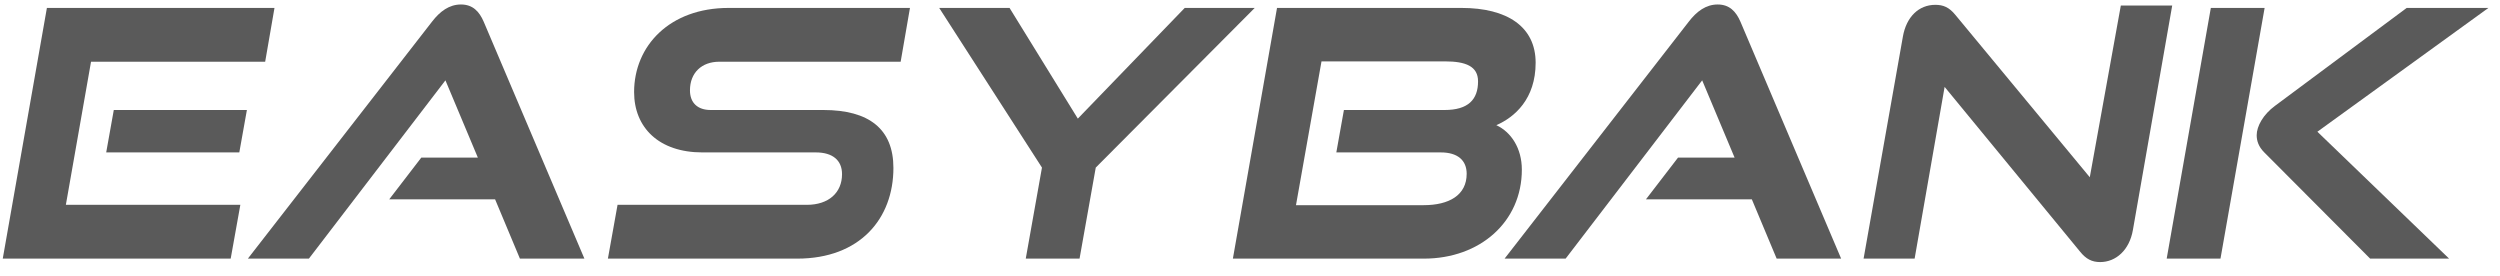 <svg width="145" height="16" viewBox="0 0 145 16" fill="none" xmlns="http://www.w3.org/2000/svg">
<path d="M13.88 8.84L14.32 6.38H6.6L6.16 8.84H13.88ZM13.38 15L13.94 11.88H3.82L5.28 3.58H15.38L15.92 0.46H2.72L0.16 15H13.38Z" fill="#5A5A5A"/>
<path d="M33.895 15L28.055 1.26C27.796 0.66 27.416 0.26 26.735 0.26C26.055 0.26 25.515 0.66 25.055 1.26L14.376 15H17.916L25.835 4.66L27.715 9.14H24.436L22.576 11.56H28.715L30.155 15H33.895Z" fill="#5A5A5A"/>
<path d="M46.238 15C49.878 15 51.818 12.68 51.818 9.74C51.818 7.48 50.398 6.38 47.758 6.38H41.218C40.478 6.38 40.018 5.98 40.018 5.24C40.018 4.22 40.698 3.58 41.718 3.58H52.238L52.778 0.46H42.258C38.838 0.46 36.778 2.66 36.778 5.34C36.778 7.4 38.218 8.84 40.738 8.84H47.318C48.298 8.84 48.838 9.3 48.838 10.1C48.838 11.18 48.058 11.88 46.798 11.88H35.818L35.258 15H46.238Z" fill="#5A5A5A"/>
<path d="M62.614 15L63.554 9.72L72.774 0.46H68.714L62.514 6.88L58.554 0.46H54.474L60.434 9.72L59.494 15H62.614Z" fill="#5A5A5A"/>
<path d="M82.587 15C85.847 15 88.267 12.86 88.267 9.84C88.267 8.6 87.647 7.66 86.787 7.26C87.847 6.8 89.067 5.74 89.067 3.64C89.067 1.54 87.407 0.46 84.767 0.46H74.067L71.507 15H82.587ZM83.567 8.84C84.547 8.84 85.067 9.3 85.067 10.08C85.067 11.32 84.047 11.9 82.567 11.9H75.167L76.647 3.56H83.807C85.007 3.56 85.727 3.84 85.727 4.72C85.727 5.78 85.147 6.38 83.787 6.38H77.947L77.507 8.84H83.567Z" fill="#5A5A5A"/>
<path d="M106.786 15L100.946 1.26C100.686 0.66 100.306 0.26 99.626 0.26C98.946 0.26 98.406 0.66 97.946 1.26L87.266 15H90.806L98.726 4.66L100.606 9.14H97.326L95.466 11.56H101.606L103.046 15H106.786Z" fill="#5A5A5A"/>
<path d="M120.648 14.6C120.988 15.02 121.328 15.2 121.808 15.2C122.728 15.2 123.508 14.5 123.708 13.34L125.988 0.32H123.008L121.208 10.28L113.408 0.86C113.048 0.42 112.708 0.28 112.248 0.28C111.288 0.28 110.568 0.98 110.368 2.12L108.088 15H111.048L112.788 5.04L120.648 14.6Z" fill="#5A5A5A"/>
<path d="M142.048 15L134.408 7.64L144.328 0.46H139.588L131.948 6.14C131.268 6.64 130.888 7.32 130.888 7.84C130.888 8.16 130.988 8.5 131.328 8.84L137.468 15H142.048ZM128.788 15L131.348 0.46H128.228L125.668 15H128.788Z" fill="#5A5A5A"/>
</svg>
